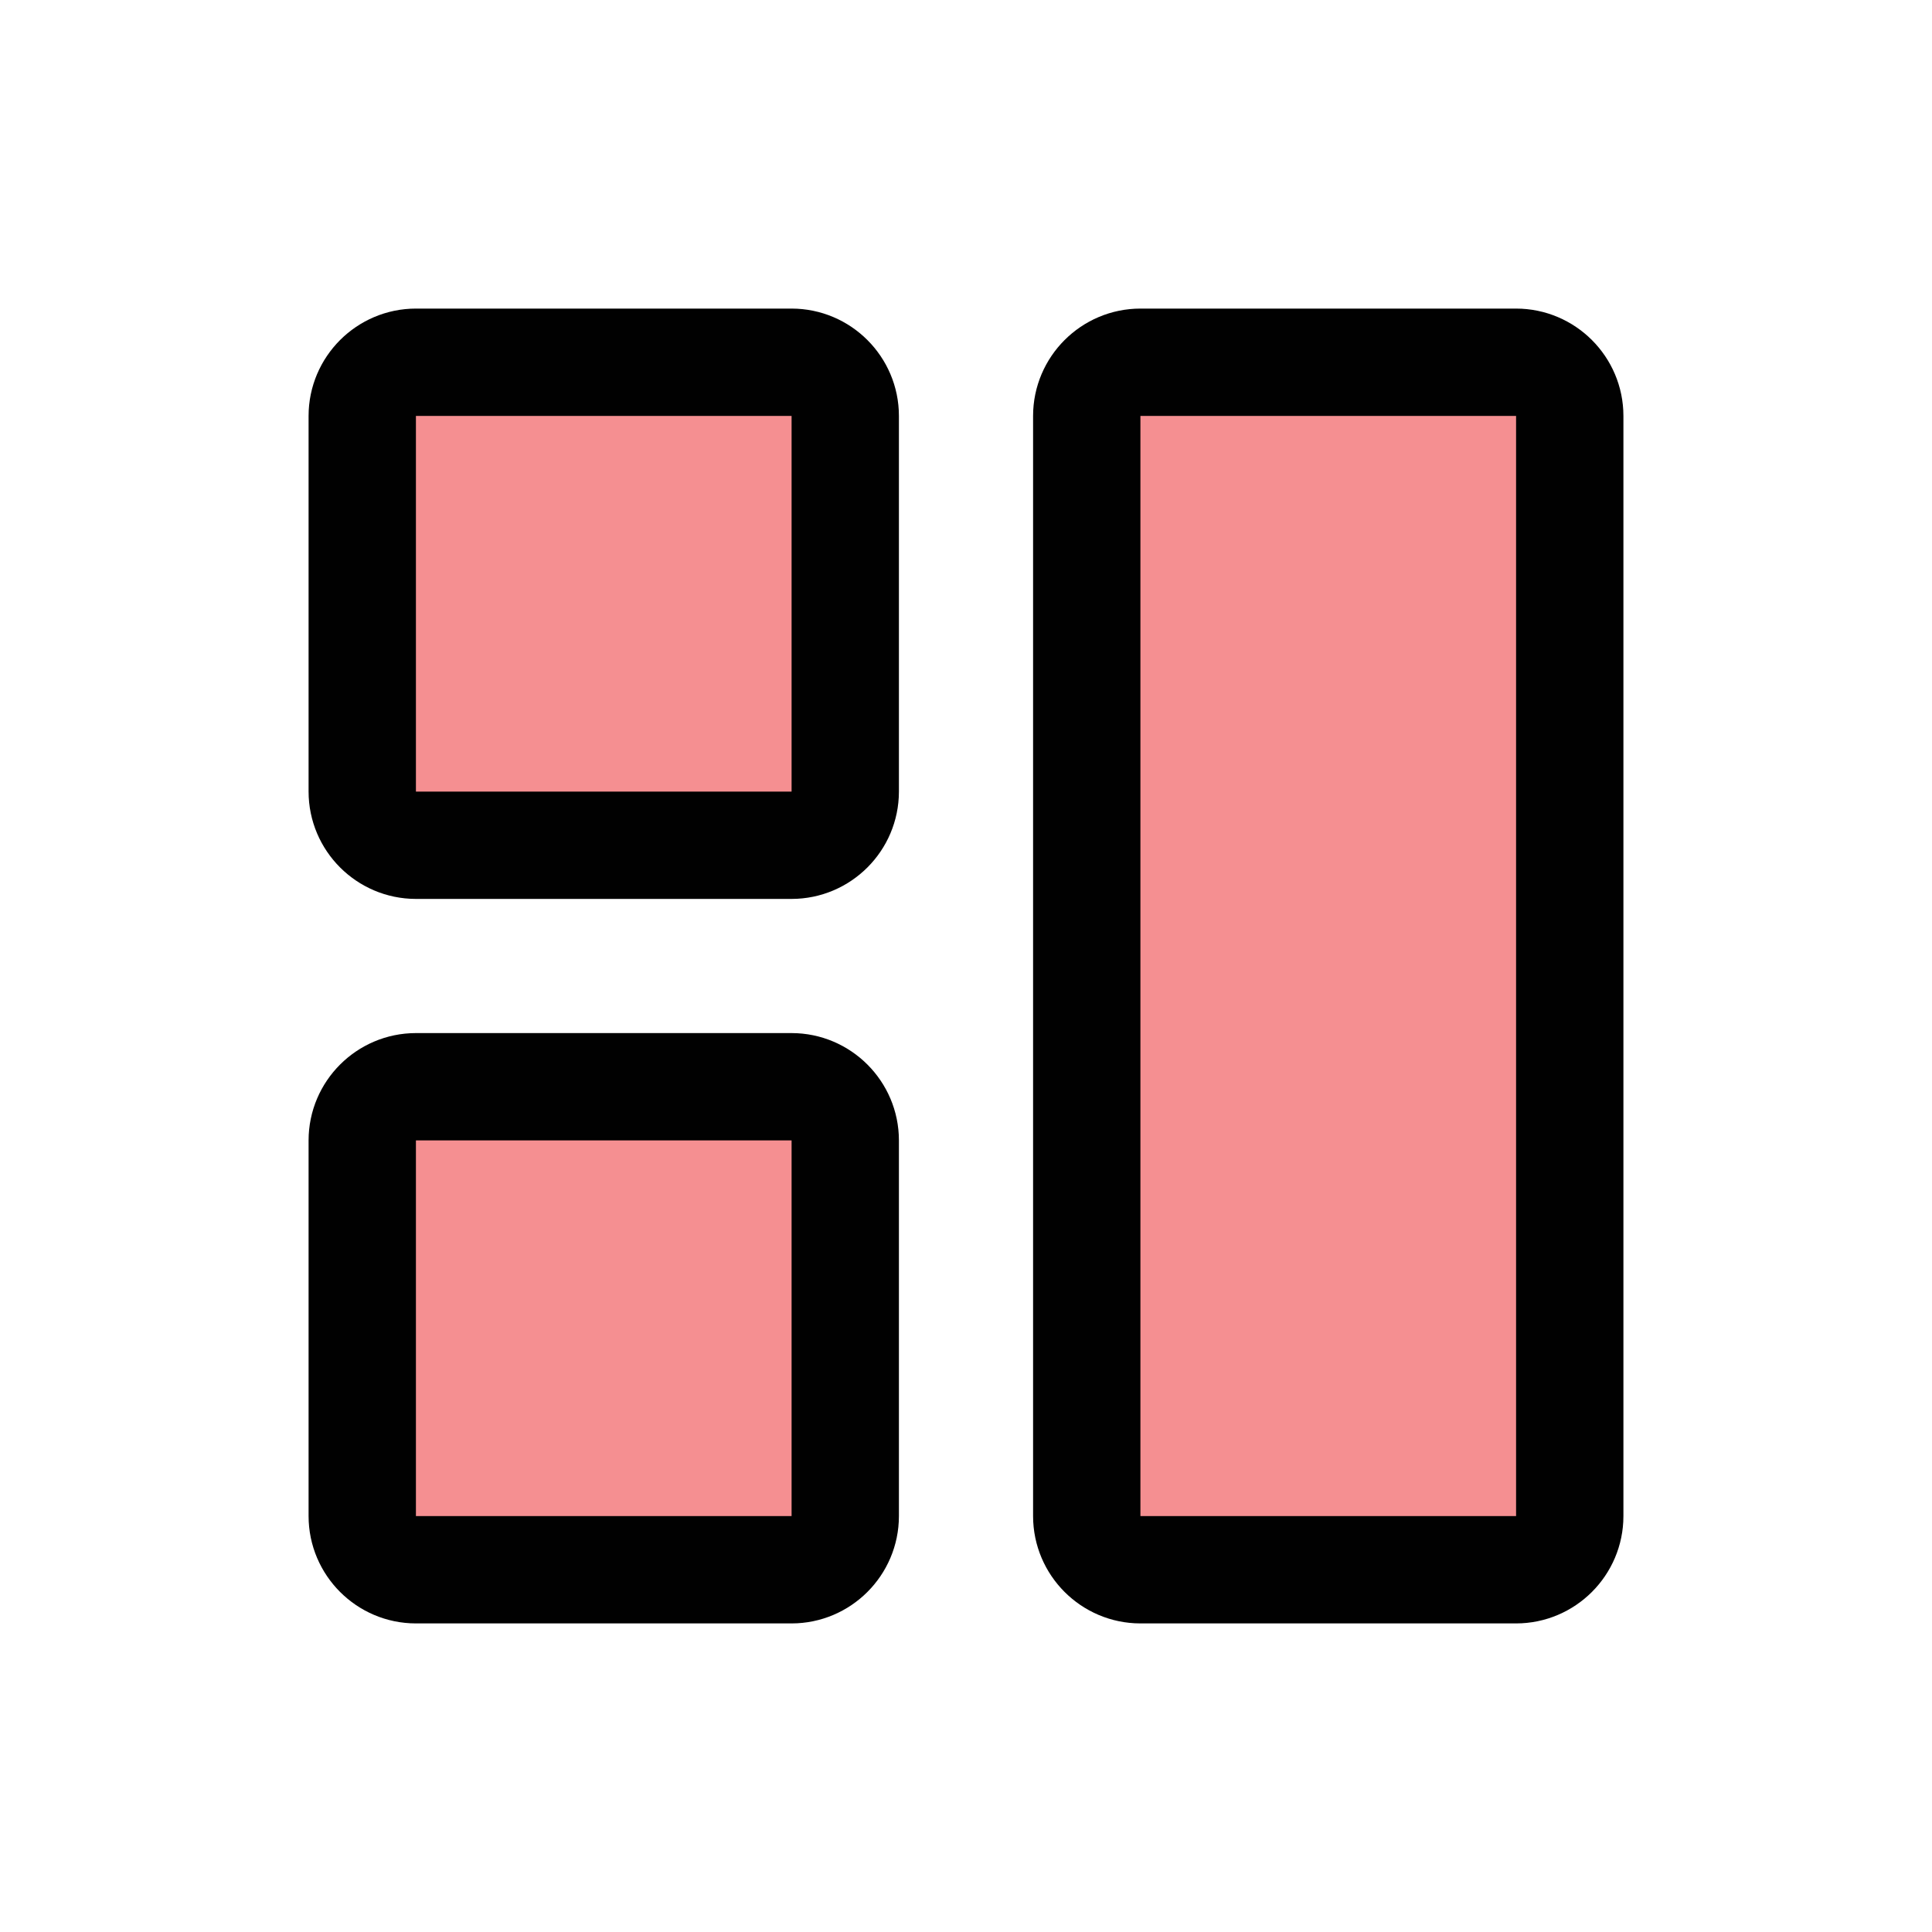 <?xml version="1.0" encoding="utf-8"?>
<!-- Generator: Adobe Illustrator 28.1.0, SVG Export Plug-In . SVG Version: 6.00 Build 0)  -->
<svg version="1.1" id="Layer_1" xmlns="http://www.w3.org/2000/svg" xmlns:xlink="http://www.w3.org/1999/xlink" x="0px" y="0px"
	 viewBox="0 0 72 72" style="enable-background:new 0 0 72 72;" xml:space="preserve">
<path style="opacity:0.5;fill:#ED2024;" d="M58.5,15.5v41c0,1.1-0.9,2-2,2h-14c-1.1,0-2-0.9-2-2v-41c0-1.1,0.9-2,2-2h14
	C57.6,13.5,58.5,14.4,58.5,15.5z"/>
<path style="opacity:0.5;fill:#ED2024;" d="M31.5,15.5v14c0,1.1-0.9,2-2,2h-14c-1.1,0-2-0.9-2-2v-14c0-1.1,0.9-2,2-2h14
	C30.6,13.5,31.5,14.4,31.5,15.5z"/>
<path style="opacity:0.5;fill:#ED2024;" d="M31.5,42.5v14c0,1.1-0.9,2-2,2h-14c-1.1,0-2-0.9-2-2v-14c0-1.1,0.9-2,2-2h14
	C30.6,40.5,31.5,41.4,31.5,42.5z"/>
<path style="fill:none;stroke:#010101;stroke-width:4;stroke-miterlimit:10;" d="M31.5,42.5v14c0,1.1-0.9,2-2,2h-14
	c-1.1,0-2-0.9-2-2v-14c0-1.1,0.9-2,2-2h14C30.6,40.5,31.5,41.4,31.5,42.5z"/>
<path style="fill:none;stroke:#010101;stroke-width:4;stroke-miterlimit:10;" d="M31.5,15.5v14c0,1.1-0.9,2-2,2h-14
	c-1.1,0-2-0.9-2-2v-14c0-1.1,0.9-2,2-2h14C30.6,13.5,31.5,14.4,31.5,15.5z"/>
<path style="fill:none;stroke:#010101;stroke-width:4;stroke-miterlimit:10;" d="M58.5,15.5v41c0,1.1-0.9,2-2,2h-14
	c-1.1,0-2-0.9-2-2v-41c0-1.1,0.9-2,2-2h14C57.6,13.5,58.5,14.4,58.5,15.5z"/>
</svg>
